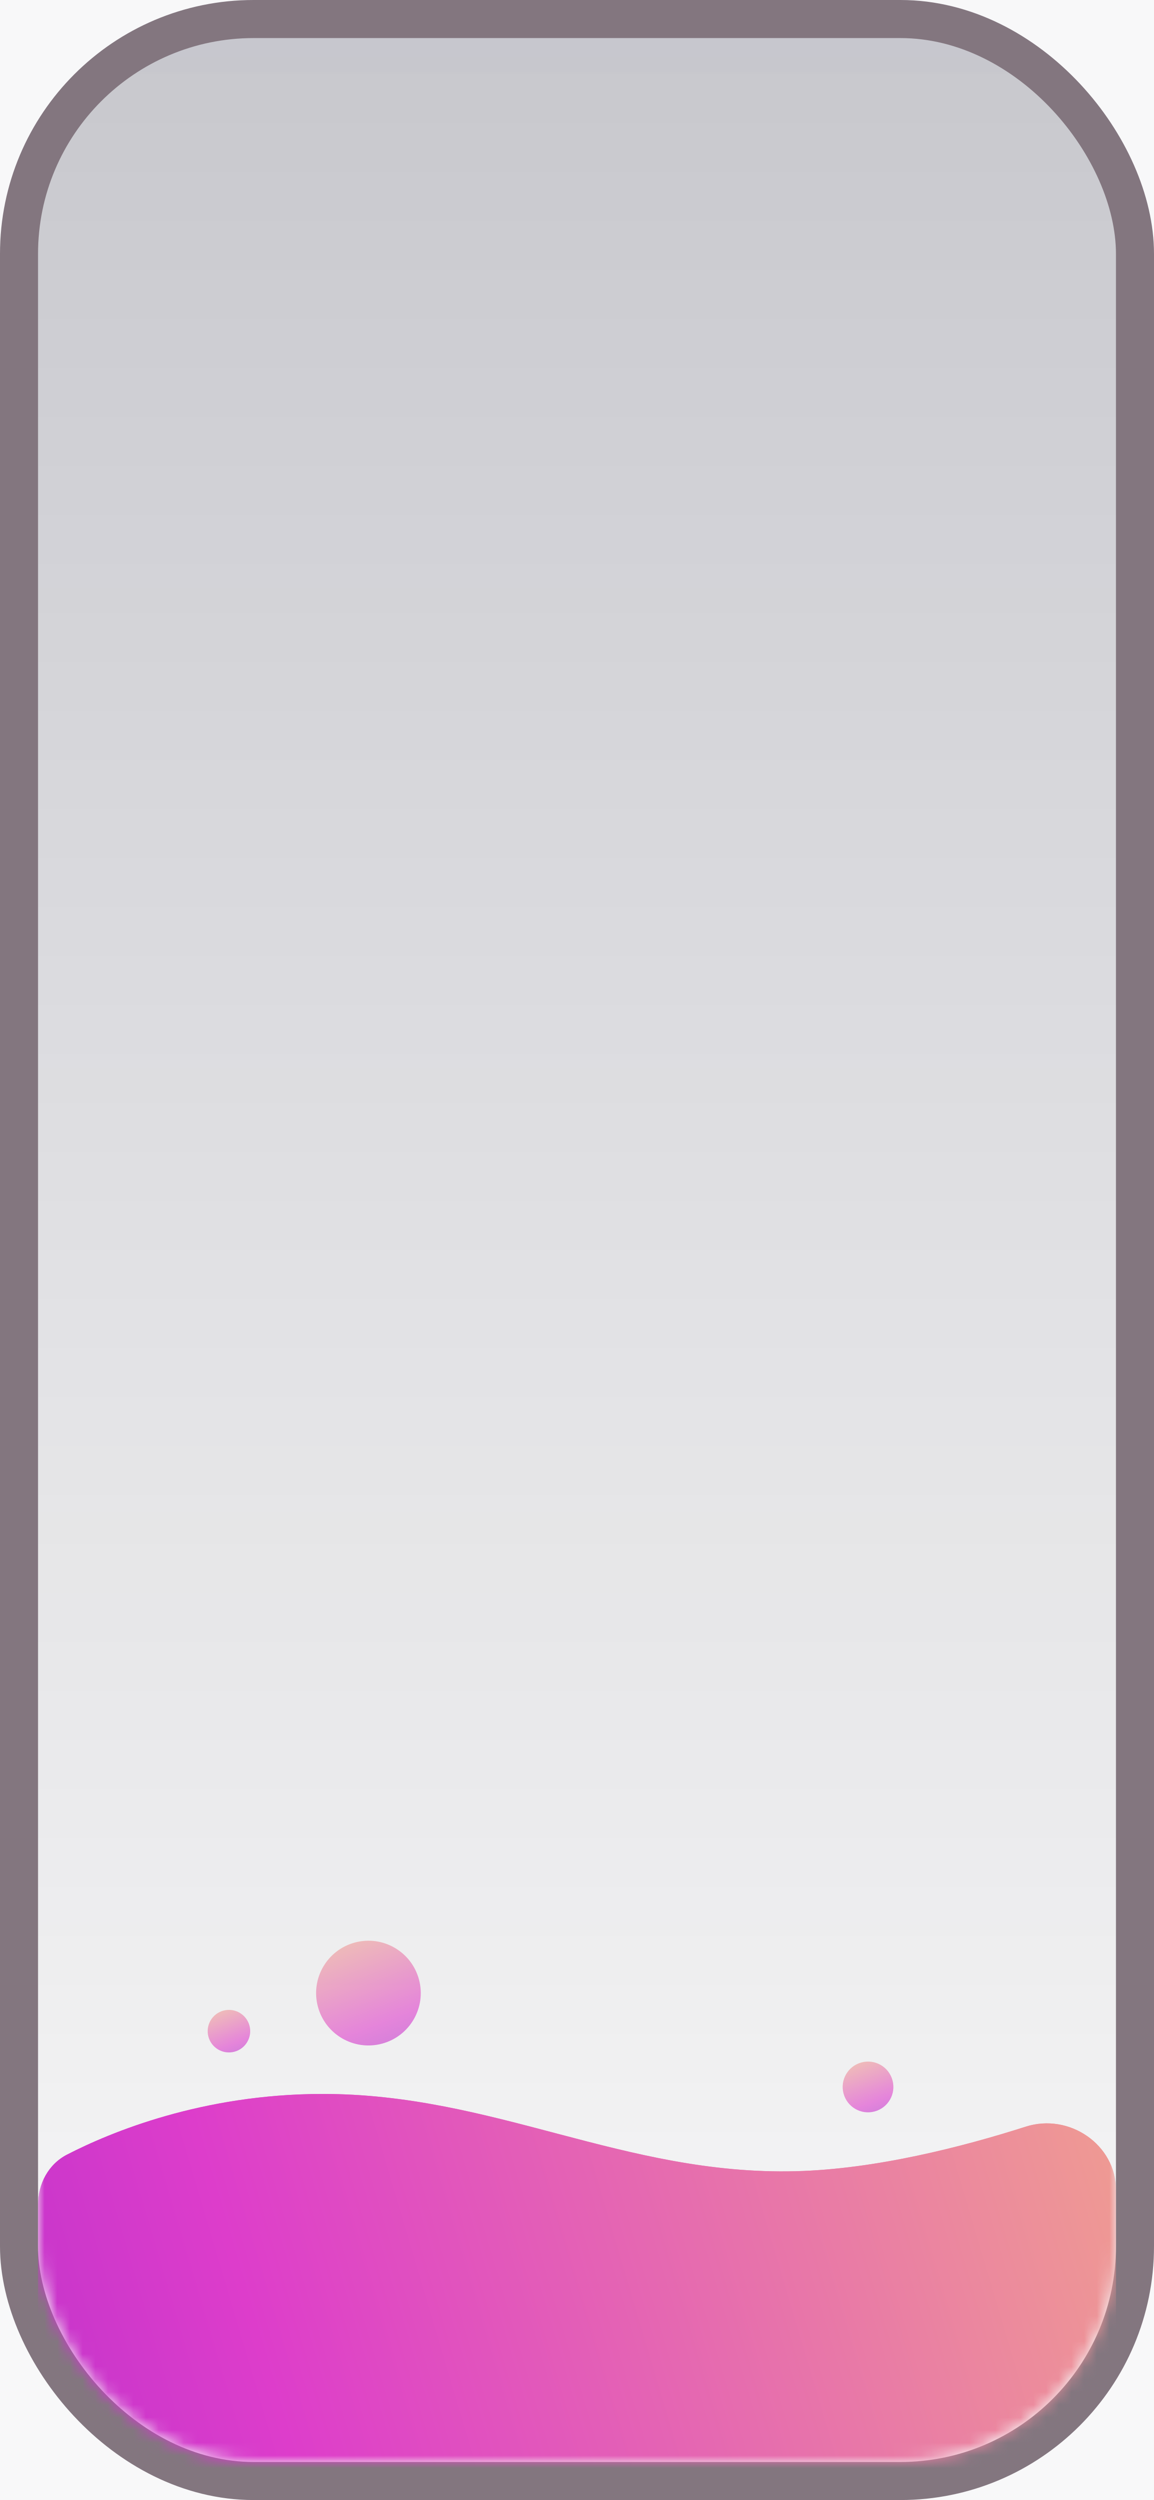 <svg width="91" height="197" viewBox="0 0 91 197" fill="none" xmlns="http://www.w3.org/2000/svg">
<rect width="91" height="197" fill="#E5E5E5"/>
<g clip-path="url(#clip0_4635_10990)">
<rect width="1440" height="885" transform="translate(-1149 -320)" fill="#0B0834"/>
<g filter="url(#filter0_d_4635_10990)">
<rect x="-134" y="-50" width="360" height="558" rx="10" fill="#F8F8F9"/> 
<rect x="-133" y="-49" width="358" height="556" rx="9" stroke="#1A164F" stroke-width="2"/>
</g>
<g filter="url(#filter1_f_4635_10990)">
<rect x="1.5" y="1.5" width="88" height="194" rx="18.5" stroke="#F8F8FF" stroke-width="3"/>
</g>
<rect x="1.5" y="1.5" width="88" height="194" rx="18.5" fill="#F8F8F9"/>
<rect x="1.5" y="1.5" width="88" height="194" rx="18.5" fill="url(#paint0_linear_4635_10990)" fill-opacity="0.2"/>
<rect x="1.5" y="1.5" width="88" height="194" rx="18.5" stroke="#83767F" stroke-width="3"/>
<mask id="mask0_4635_10990" style="mask-type:alpha" maskUnits="userSpaceOnUse" x="3" y="74" width="85" height="120">
<rect x="4.5" y="75.5" width="82" height="117" rx="15.5" fill="#0B0834"/>
<rect x="4.5" y="75.5" width="82" height="117" rx="15.5" fill="url(#paint1_linear_4635_10990)" fill-opacity="0.2"/>
<rect x="4.5" y="75.5" width="82" height="117" rx="15.5" stroke="#1A164F" stroke-width="3"/>
</mask>
<g mask="url(#mask0_4635_10990)">
<g opacity="0.8" filter="url(#filter2_f_4635_10990)">
<path d="M25.343 165C15.943 165.025 8.76 167.996 5.292 169.778C3.819 170.535 3 172.081 3 173.737V191C3 193.761 5.239 196 8 196H83C85.761 196 88 193.761 88 191V172.567C88 168.982 84.307 166.486 80.892 167.576C75.91 169.166 69.043 170.932 62.743 171.089C49.173 171.429 38.942 164.964 25.343 165Z" fill="url(#paint2_linear_4635_10990)"/>
</g>
<path d="M25.343 165C15.943 165.025 8.76 167.996 5.292 169.778C3.819 170.535 3 172.081 3 173.737V191C3 193.761 5.239 196 8 196H83C85.761 196 88 193.761 88 191V172.567C88 168.982 84.307 166.486 80.892 167.576C75.91 169.166 69.043 170.932 62.743 171.089C49.173 171.429 38.942 164.964 25.343 165Z" fill="url(#paint3_linear_4635_10990)"/>
</g>
<path opacity="0.6" d="M67.932 162.518C68.999 162.232 70.096 162.865 70.381 163.932C70.667 164.999 70.034 166.095 68.967 166.381C67.9 166.667 66.803 166.034 66.518 164.967C66.232 163.9 66.865 162.804 67.932 162.518Z" fill="url(#paint4_linear_4635_10990)"/>
<path opacity="0.6" d="M17.619 158.434C18.514 158.194 19.433 158.725 19.673 159.619C19.912 160.514 19.382 161.433 18.487 161.673C17.593 161.912 16.674 161.382 16.434 160.487C16.194 159.593 16.725 158.674 17.619 158.434Z" fill="url(#paint5_linear_4635_10990)"/>
<path opacity="0.6" d="M27.986 153.068C30.187 152.478 32.45 153.784 33.039 155.986C33.629 158.187 32.323 160.45 30.122 161.039C27.92 161.629 25.658 160.323 25.068 158.122C24.478 155.92 25.785 153.658 27.986 153.068Z" fill="url(#paint6_linear_4635_10990)"/>
</g>
<defs>
<filter id="filter0_d_4635_10990" x="-158" y="-72" width="408" height="606" filterUnits="userSpaceOnUse" color-interpolation-filters="sRGB">
<feFlood flood-opacity="0" result="BackgroundImageFix"/>
<feColorMatrix in="SourceAlpha" type="matrix" values="0 0 0 0 0 0 0 0 0 0 0 0 0 0 0 0 0 0 127 0" result="hardAlpha"/>
<feMorphology radius="4" operator="dilate" in="SourceAlpha" result="effect1_dropShadow_4635_10990"/>
<feOffset dy="2"/>
<feGaussianBlur stdDeviation="10"/>
<feComposite in2="hardAlpha" operator="out"/>
<feColorMatrix type="matrix" values="0 0 0 0 0.365 0 0 0 0 0.561 0 0 0 0 0.942 0 0 0 0.1 0"/>
<feBlend mode="normal" in2="BackgroundImageFix" result="effect1_dropShadow_4635_10990"/>
<feBlend mode="normal" in="SourceGraphic" in2="effect1_dropShadow_4635_10990" result="shape"/>
</filter>
<filter id="filter1_f_4635_10990" x="-5" y="-5" width="101" height="207" filterUnits="userSpaceOnUse" color-interpolation-filters="sRGB">
<feFlood flood-opacity="0" result="BackgroundImageFix"/>
<feBlend mode="normal" in="SourceGraphic" in2="BackgroundImageFix" result="shape"/>
<feGaussianBlur stdDeviation="2.5" result="effect1_foregroundBlur_4635_10990"/>
</filter>
<filter id="filter2_f_4635_10990" x="-17" y="145" width="125" height="71" filterUnits="userSpaceOnUse" color-interpolation-filters="sRGB">
<feFlood flood-opacity="0" result="BackgroundImageFix"/>
<feBlend mode="normal" in="SourceGraphic" in2="BackgroundImageFix" result="shape"/>
<feGaussianBlur stdDeviation="10" result="effect1_foregroundBlur_4635_10990"/>
</filter>
<linearGradient id="paint0_linear_4635_10990" x1="45.5" y1="0" x2="45.5" y2="197" gradientUnits="userSpaceOnUse">
<stop stop-color="#02021C"/>
<stop offset="1" stop-color="#161622" stop-opacity="0"/>
</linearGradient>
<linearGradient id="paint1_linear_4635_10990" x1="45.5" y1="74" x2="45.5" y2="194" gradientUnits="userSpaceOnUse">
<stop stop-color="#020110"/>
<stop offset="1" stop-color="#161622" stop-opacity="0"/>
</linearGradient>
<linearGradient id="paint2_linear_4635_10990" x1="-14.121" y1="201.167" x2="89.587" y2="170.339" gradientUnits="userSpaceOnUse">
<stop stop-color="#AC2CCB"/>
<stop offset="0.349" stop-color="#DD3DCB"/>
<stop offset="1" stop-color="#EF9C92"/>
</linearGradient>
<linearGradient id="paint3_linear_4635_10990" x1="-14.121" y1="201.167" x2="89.587" y2="170.339" gradientUnits="userSpaceOnUse">
<stop stop-color="#AC2CCB"/>
<stop offset="0.349" stop-color="#DD3DCB"/>
<stop offset="1" stop-color="#EF9C92"/>
</linearGradient>
<linearGradient id="paint4_linear_4635_10990" x1="71.751" y1="166.469" x2="69.843" y2="161.546" gradientUnits="userSpaceOnUse">
<stop stop-color="#AC2CCB"/>
<stop offset="0.349" stop-color="#DD3DCB"/>
<stop offset="1" stop-color="#EF9C92"/>
</linearGradient>
<linearGradient id="paint5_linear_4635_10990" x1="20.821" y1="161.747" x2="19.221" y2="157.619" gradientUnits="userSpaceOnUse">
<stop stop-color="#AC2CCB"/>
<stop offset="0.349" stop-color="#DD3DCB"/>
<stop offset="1" stop-color="#EF9C92"/>
</linearGradient>
<linearGradient id="paint6_linear_4635_10990" x1="35.866" y1="161.221" x2="31.929" y2="151.063" gradientUnits="userSpaceOnUse">
<stop stop-color="#AC2CCB"/>
<stop offset="0.349" stop-color="#DD3DCB"/>
<stop offset="1" stop-color="#EF9C92"/>
</linearGradient>
<clipPath id="clip0_4635_10990">
<rect width="1440" height="885" fill="white" transform="translate(-1149 -320)"/>
</clipPath>
</defs>
</svg>
